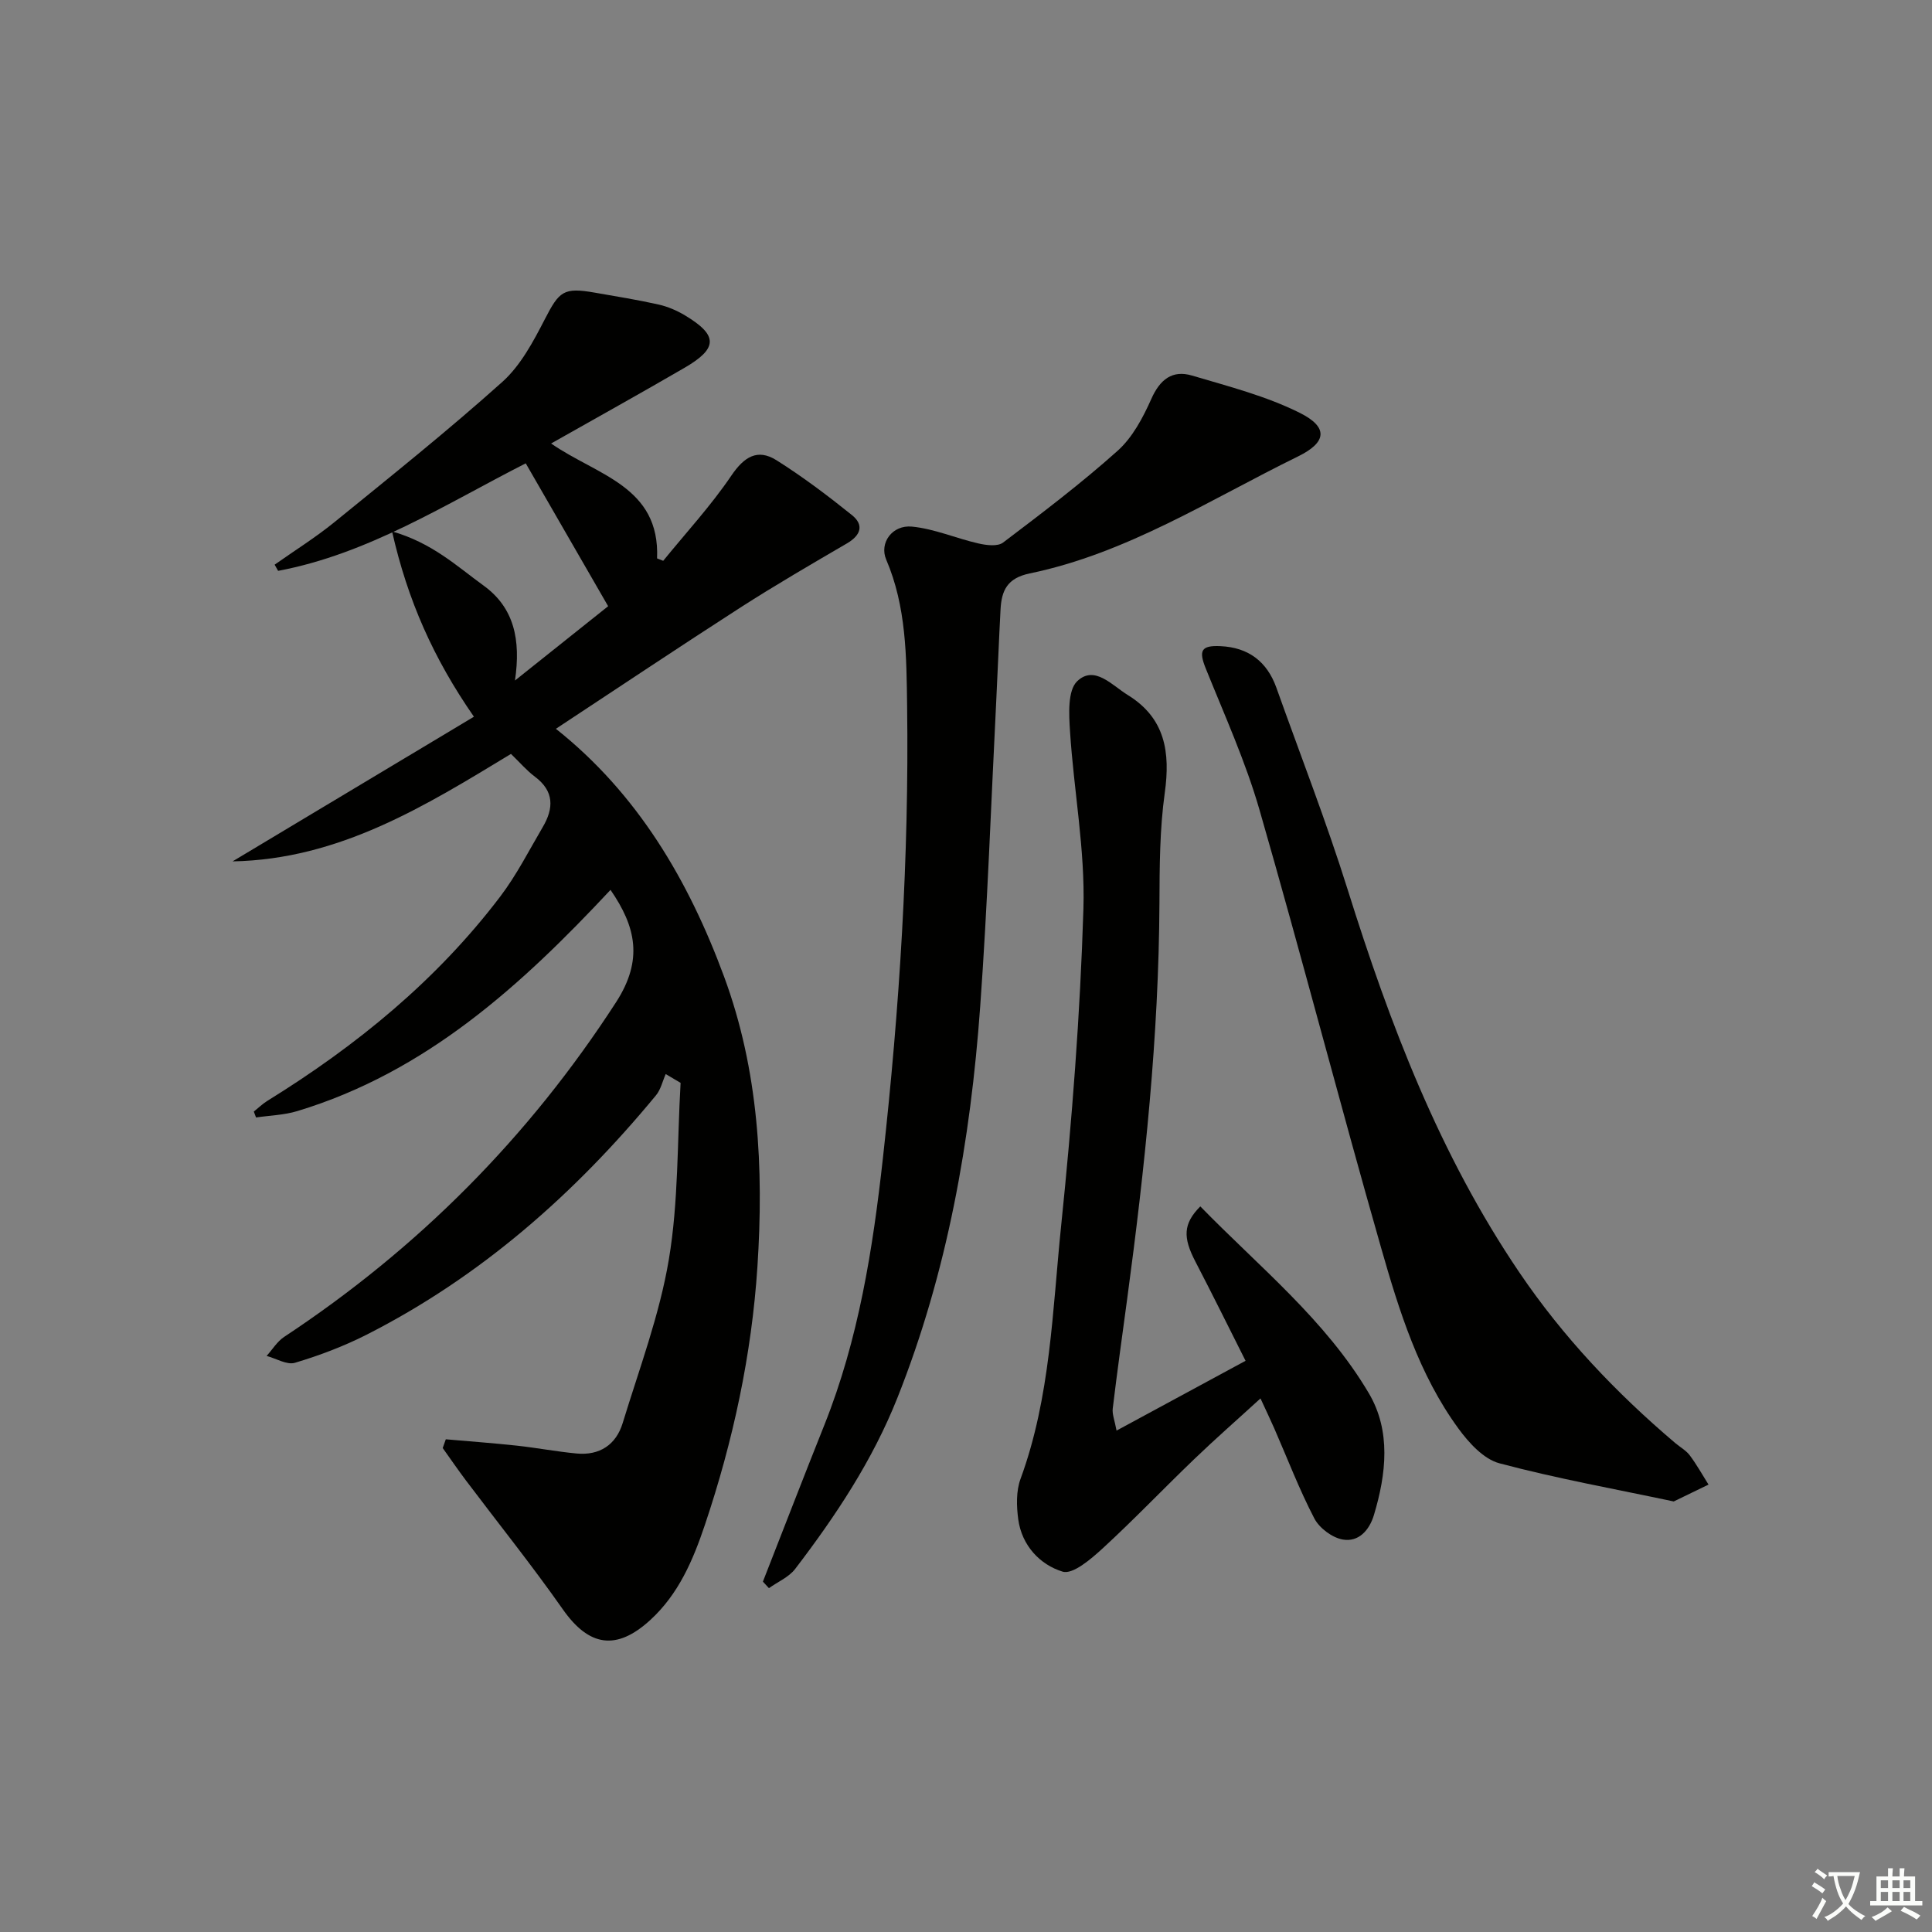 <svg enable-background="new 0 0 400 400" viewBox="0 0 400 400" xmlns="http://www.w3.org/2000/svg"><rect x="0" y="0" width="400" height="400" fill="#808080" stroke="none"/><path d="m377.9 391.2c-.2.3-.4.5-.6.8-.7-.6-1.4-1-2.2-1.5.2-.3.4-.5.5-.8.6.4 1.4.8 2.3 1.5zm-1.8 6.1c-.2-.2-.5-.4-.9-.6.4-.6.8-1.2 1.2-1.9s.7-1.3.9-1.9c.3.3.5.5.8.7-.7 1.3-1.4 2.6-2 3.7zm2.2-9c-.3.3-.5.5-.6.8-.6-.6-1.3-1.1-2-1.5.3-.3.5-.5.6-.7.6.5 1.3.9 2 1.4zm.3.2v-.9h2 4.5c-.3 1.3-.6 2.5-1 3.6s-.9 2.1-1.4 3c.4.5 1 1 1.6 1.4s1.2.8 1.9 1.1c-.3.2-.5.4-.8.8-.4-.3-1-.7-1.6-1.2s-1.2-1.1-1.6-1.6c-.5.6-1.1 1.1-1.7 1.6s-1.4.9-2.1 1.4c-.1-.3-.3-.5-.7-.8.6-.2 1.2-.5 1.9-1s1.4-1.1 2-1.8c-.5-.8-.9-1.6-1.2-2.5s-.6-2-.8-3.2c-.4.1-.7.1-1 .1zm2.5 2.7c.3 1 .7 1.7 1 2.2.3-.5.6-1.1 1-2s.6-1.9.9-3h-3.2-.4c.1.9.3 1.8.7 2.8z" fill="#fbfcfa"/><path d="m396.5 388.5v1.5 3.6h1.5v.9c-.4 0-1 0-1.7 0h-7.9c-.5 0-.9 0-1.2 0v-.9h1.3v-3.5c0-.7 0-1.2 0-1.6h2.4c0-.8 0-1.4 0-1.7h1c0 .3-.1.8-.1 1.7h1.5c0-.8 0-1.4 0-1.7h1c0 .3-.1.9-.1 1.7zm-8.2 9.2c-.2-.3-.5-.5-.8-.8.8-.3 1.4-.6 1.9-.9s1-.7 1.4-1.1c.3.3.6.5.9.8-1.6 1-2.8 1.6-3.4 2zm2.6-6.8v-1.6h-1.5v1.6zm0 2.7v-1.9h-1.5v1.9zm2.4-2.7v-1.6h-1.5v1.6zm0 2.7v-1.9h-1.5v1.9zm.2 2 .7-.8c.4.2.9.5 1.6.8s1.3.7 1.8 1c-.3.3-.5.6-.8.8-.4-.3-1.5-1-3.3-1.8zm2-4.7v-1.6h-1.4v1.6zm0 2.7v-1.9h-1.4v1.9z" fill="#fbfcfa"/><g fill="#010100"><path d="m126.4 184.24c-18.46 19.76-38.19 37.74-64.85 45.8-2.73.83-5.69.9-8.54 1.32-.15-.41-.31-.81-.46-1.22.94-.75 1.81-1.61 2.82-2.23 18.42-11.39 35-24.92 48.17-42.25 3.4-4.47 5.98-9.57 8.84-14.44 2.27-3.86 2.39-7.41-1.63-10.41-1.71-1.28-3.12-2.95-4.96-4.72-17.69 10.73-35.5 21.84-57.64 22.25 16.74-10.04 33.48-20.07 49.97-29.95-8.34-12.03-13.69-23.99-16.95-38.37 8.32 2.38 13.42 7.21 18.94 11.21 6.33 4.58 7.75 11.2 6.51 19.66 7.16-5.71 13.46-10.73 19.29-15.38-5.81-10.07-11.4-19.76-17.06-29.58-16.64 8.47-32.56 18.73-51.27 22.26-.24-.43-.48-.85-.72-1.28 4.12-2.91 8.43-5.6 12.34-8.77 11.73-9.54 23.55-18.99 34.8-29.07 3.79-3.4 6.42-8.36 8.81-13 2.98-5.77 3.85-6.62 10.34-5.48 4.41.77 8.83 1.48 13.2 2.46 1.91.43 3.82 1.25 5.51 2.27 6.81 4.1 6.81 6.79-.14 10.83-9 5.23-18.11 10.29-27.62 15.67 9.48 6.6 22.56 8.83 21.94 23.79.42.17.85.33 1.27.5 4.75-5.84 9.89-11.42 14.1-17.63 2.66-3.92 5.43-5.66 9.36-3.19 5.43 3.42 10.6 7.32 15.61 11.35 2.55 2.05 1.85 4.18-1.02 5.86-7.4 4.32-14.82 8.63-22.03 13.26-12.71 8.18-25.28 16.59-38.24 25.13 16.91 13.43 27.44 31.33 34.82 51.3 7.18 19.43 8.23 39.69 6.91 60.02-1.19 18.26-5.04 36.15-10.89 53.53-2.45 7.29-5.44 14.3-11.3 19.67-7.01 6.42-12.7 5.49-18.1-2.21-6.38-9.1-13.35-17.78-20.04-26.66-1.66-2.21-3.23-4.49-4.83-6.74.21-.6.43-1.21.64-1.81 4.92.43 9.84.79 14.75 1.32 4.11.45 8.19 1.23 12.31 1.62 4.78.46 8.19-1.81 9.56-6.3 3.43-11.23 7.63-22.37 9.56-33.88 2.01-11.98 1.72-24.35 2.43-36.55-1.03-.61-2.05-1.22-3.08-1.83-.66 1.48-1.02 3.21-2.02 4.41-16.81 20.37-36.29 37.57-59.98 49.59-4.7 2.38-9.71 4.27-14.76 5.78-1.66.5-3.89-.89-5.87-1.42 1.2-1.33 2.19-2.99 3.63-3.94 27.75-18.33 50.64-41.33 68.75-69.34 5.62-8.73 4.08-15.58-1.18-23.21z"/><path d="m157.95 327.46c4.24-10.81 8.41-21.64 12.72-32.42 7.1-17.77 10.04-36.44 12.13-55.29 3.45-31.08 5.42-62.25 5.01-93.54-.14-10.29-.15-20.59-4.33-30.35-1.47-3.43 1.23-7.23 5.34-6.83 4.64.45 9.12 2.43 13.73 3.48 1.65.38 4 .68 5.13-.18 8.08-6.12 16.18-12.26 23.72-19.01 3.08-2.76 5.24-6.85 6.96-10.71 1.79-4.04 4.35-6.07 8.45-4.85 7.55 2.24 15.32 4.23 22.3 7.72 5.92 2.96 5.64 6.08-.39 9.03-18.15 8.89-35.36 20.04-55.52 24.21-4.7.97-5.84 3.57-6.05 7.48-.34 6.31-.57 12.62-.89 18.93-1.07 21.09-1.8 42.2-3.32 63.25-2 27.75-6.79 54.99-17.14 81.02-5.15 12.97-12.77 24.44-21.17 35.43-1.31 1.71-3.6 2.67-5.43 3.98-.41-.45-.83-.9-1.25-1.35z"/><path d="m231.17 296.19c9.14-4.94 17.55-9.49 26.71-14.45-3.54-7.03-6.89-13.82-10.38-20.53-2.62-5.03-2.55-7.85 1.01-11.44 12.14 12.47 25.93 23.5 34.9 38.7 4.6 7.8 3.61 16.66 1.05 25.19-.97 3.22-3.2 5.63-6.42 5.09-2.2-.37-4.87-2.36-5.92-4.37-3.13-6.01-5.56-12.39-8.28-18.61-.79-1.81-1.65-3.59-2.87-6.24-4.8 4.39-9.35 8.37-13.71 12.56-6.37 6.11-12.46 12.51-18.96 18.48-2.39 2.19-6.19 5.47-8.3 4.82-4.68-1.43-8.44-5.4-9.18-10.81-.37-2.74-.46-5.86.47-8.39 6.22-16.95 6.6-34.85 8.41-52.44 2.25-21.8 3.94-43.69 4.61-65.59.37-12.19-1.99-24.45-2.77-36.69-.23-3.54-.53-8.5 1.48-10.43 3.57-3.41 7.21.85 10.48 2.86 7.74 4.77 8.83 11.82 7.65 20.27-1.05 7.54-1.07 15.25-1.1 22.89-.14 27.47-3.02 54.69-6.68 81.87-1.02 7.56-2.08 15.12-2.99 22.7-.14 1.16.39 2.41.79 4.56z"/><path d="m346.53 310.86c-12.17-2.58-24.26-4.75-36.09-7.9-3.27-.87-6.34-4.25-8.5-7.21-8.17-11.19-12.25-24.31-15.99-37.38-8.63-30.16-16.49-60.54-25.18-90.68-2.88-9.99-7.22-19.58-11.12-29.26-1.5-3.72-1.01-4.84 3.04-4.65 5.78.26 9.63 3.18 11.57 8.6 4.96 13.92 10.34 27.71 14.76 41.8 8.73 27.87 19.03 54.91 35.57 79.3 9.07 13.38 19.99 24.88 32.23 35.27 1.02.86 2.26 1.54 3.04 2.58 1.43 1.91 2.6 4.02 3.87 6.04-2.3 1.1-4.58 2.21-7.2 3.49z"/></g></svg>
